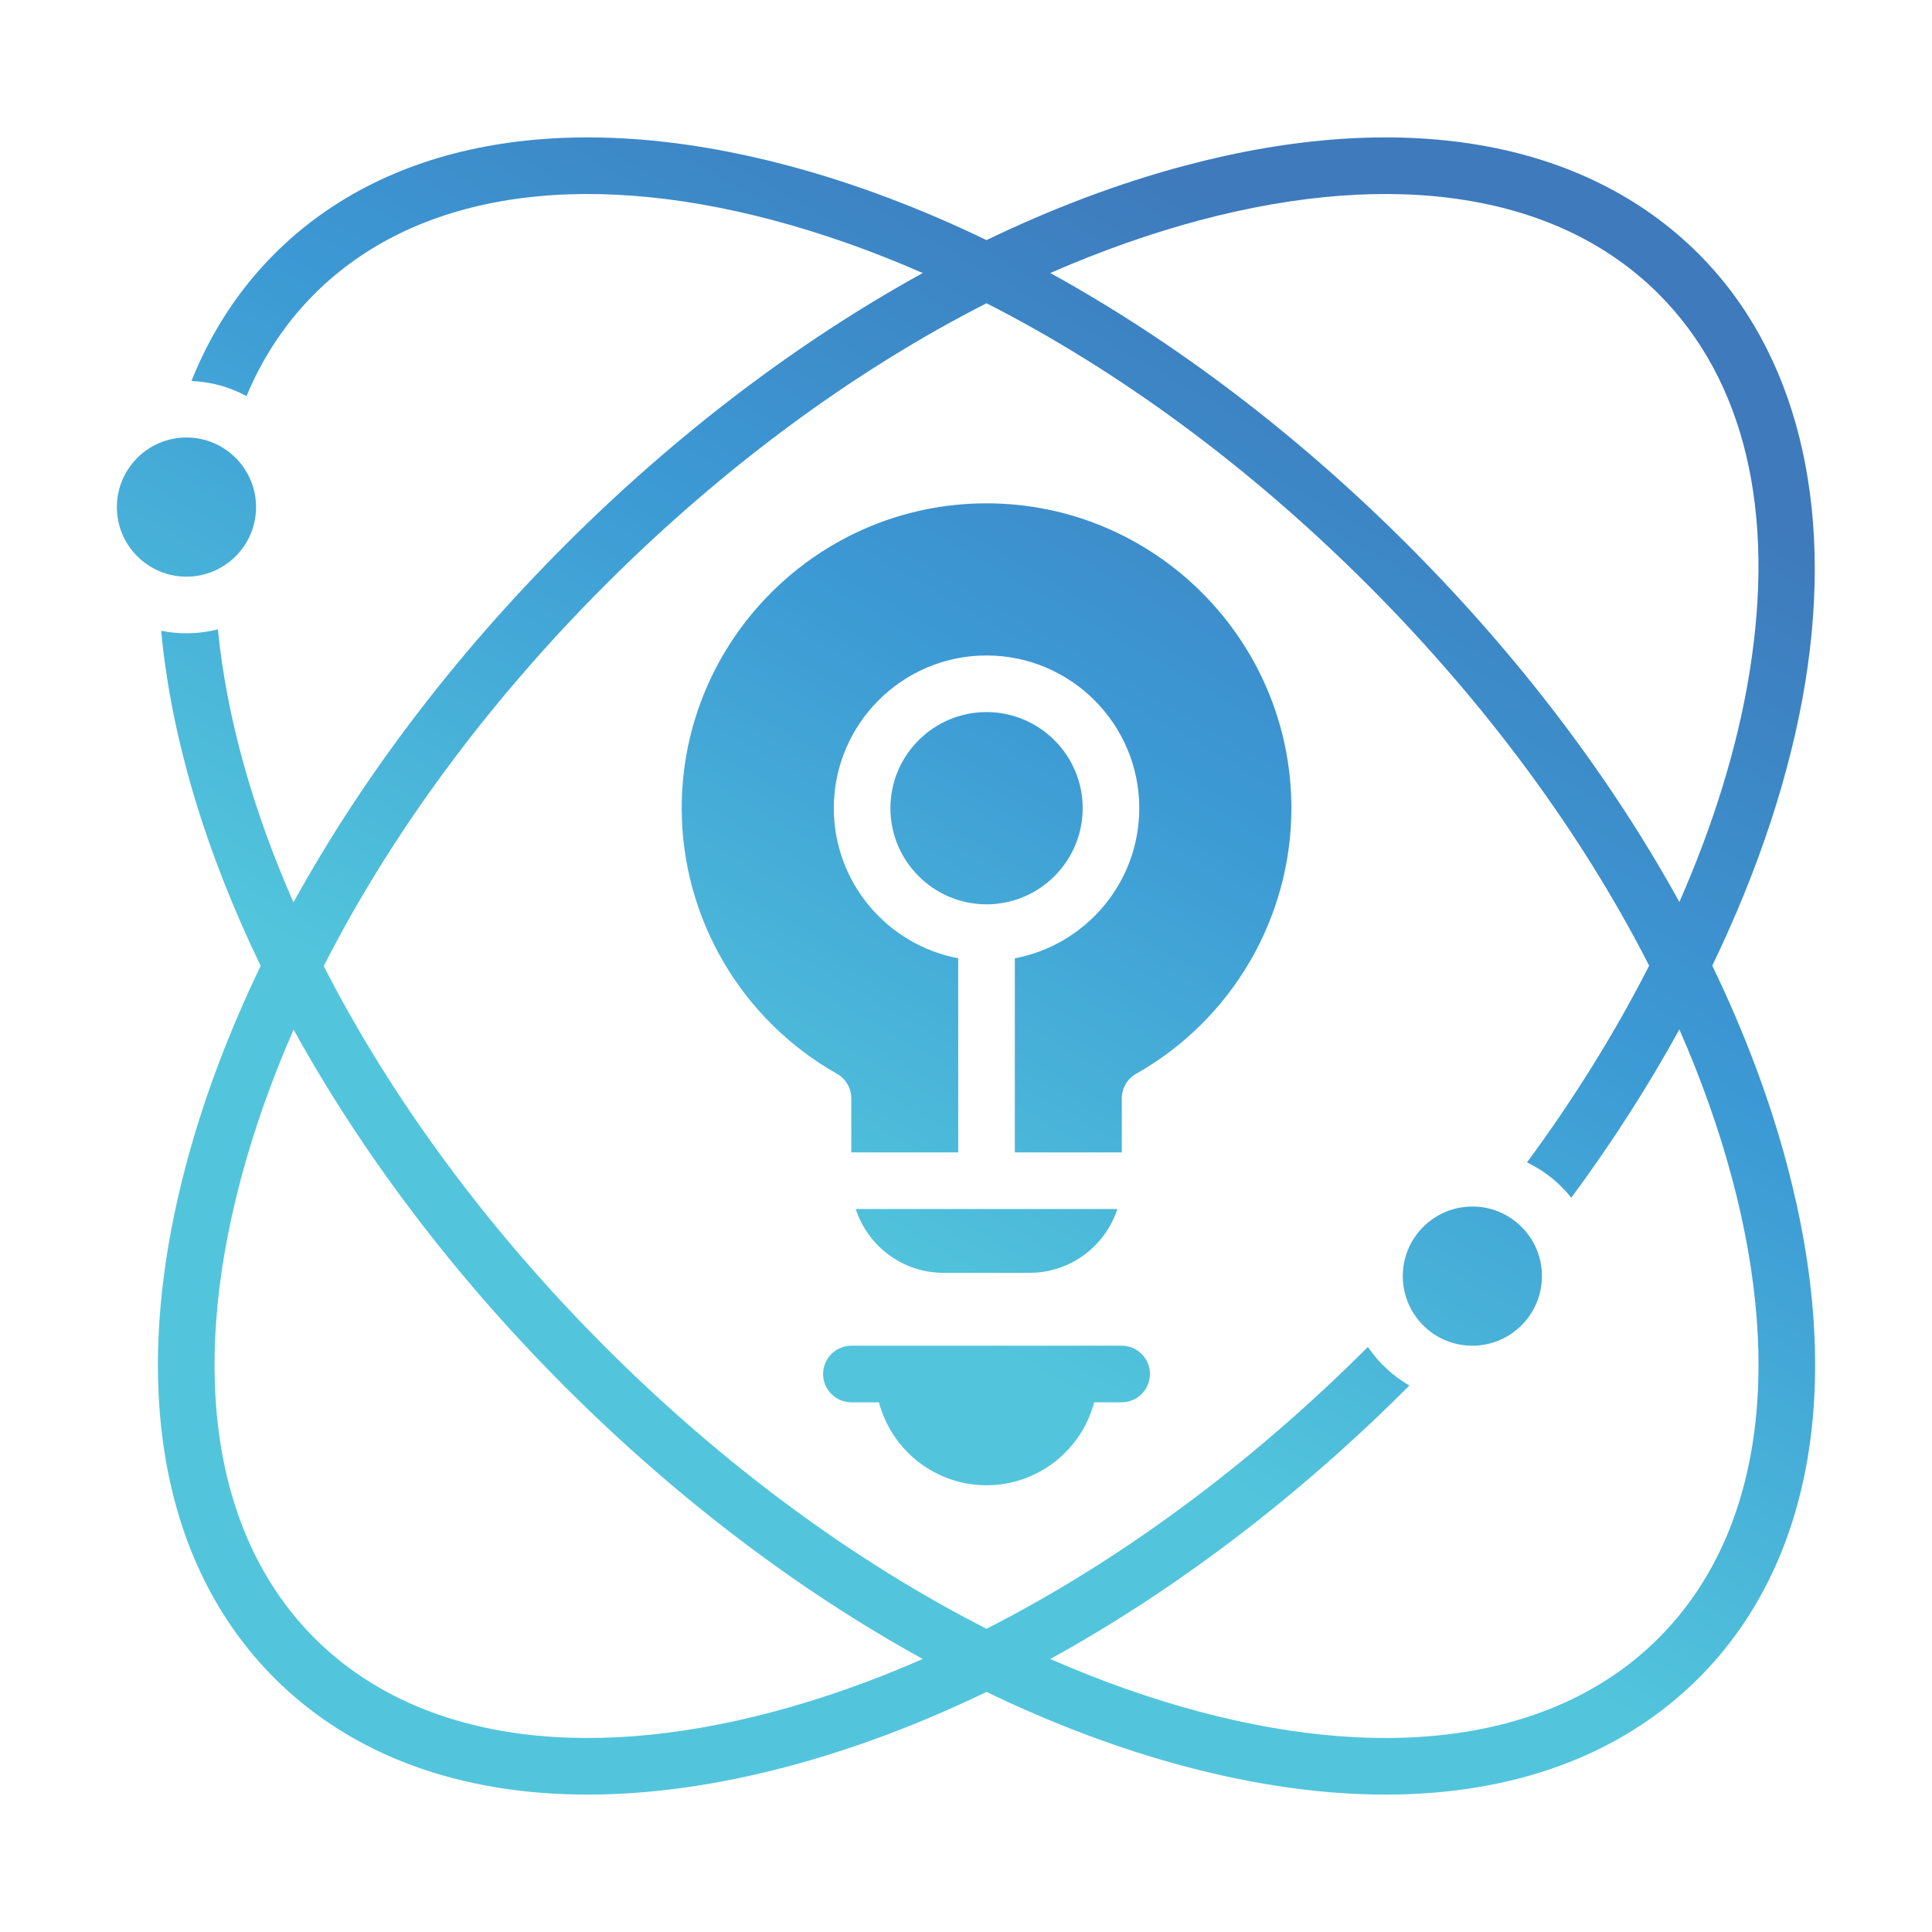 <svg id="Layer_1" enable-background="new 0 0 512 512" height="512" viewBox="0 0 512 512" width="512" xmlns="http://www.w3.org/2000/svg" xmlns:xlink="http://www.w3.org/1999/xlink"><linearGradient id="SVGID_1_" gradientUnits="userSpaceOnUse" x1="130.126" x2="391.239" y1="481.692" y2="29.432"><stop offset=".33" stop-color="#52c5dc"/><stop offset=".63" stop-color="#3c99d4"/><stop offset=".895" stop-color="#3e7abc"/></linearGradient><path d="m342.23 214.178c0 29.08-15.76 56.04-41.13 70.38-2.36 1.33-3.81 3.82-3.81 6.53v14.31h-28.35v-51.44c18.75-3.52 32.98-20.02 32.98-39.78 0-22.32-18.16-40.47-40.48-40.47-22.31 0-40.47 18.15-40.47 40.47 0 19.76 14.23 36.25 32.97 39.78v51.44h-28.34v-14.31c0-2.71-1.46-5.2-3.81-6.53-25.37-14.34-41.13-41.3-41.13-70.38 0-44.54 36.24-80.79 80.78-80.79 44.55 0 80.79 36.25 80.79 80.79zm-69.35 123.13c10.84 0 20.06-7.11 23.23-16.91h-69.33c3.17 9.8 12.39 16.91 23.23 16.91zm24.37 19.32h-71.62c-4.14 0-7.5 3.36-7.5 7.5s3.36 7.5 7.5 7.5h7.3c3.32 12.64 14.85 21.98 28.51 21.98 13.67 0 25.2-9.34 28.52-21.98h7.29c4.15 0 7.5-3.36 7.5-7.5s-3.35-7.5-7.5-7.5zm-10.33-142.45c0-14.05-11.43-25.47-25.48-25.47-14.04 0-25.47 11.42-25.47 25.47s11.43 25.48 25.47 25.48c14.05 0 25.48-11.43 25.48-25.48zm114.89 109.69c-3.31-2.7-7.33-4.12-11.62-4.12-10.17 0-18.44 8.27-18.44 18.44 0 5.16 2.18 10.12 5.99 13.6 3.4 3.12 7.83 4.84 12.45 4.84 10.17 0 18.44-8.27 18.44-18.44 0-5.58-2.48-10.8-6.82-14.32zm-333.95-189.48c0-10.17-8.28-18.45-18.45-18.45-10.16 0-18.44 8.28-18.44 18.45s8.28 18.44 18.44 18.44c10.17 0 18.45-8.27 18.45-18.44zm382.3 310.33c-20.43 20.42-48.99 30.87-82.98 30.87-16.54 0-34.36-2.47-53.15-7.47-17.41-4.63-35.05-11.28-52.59-19.74-17.53 8.46-35.17 15.11-52.58 19.74-18.79 5-36.62 7.47-53.16 7.47-33.98 0-62.54-10.44-82.97-30.87-30.37-30.37-38.68-78.71-23.4-136.13 4.64-17.42 11.29-35.06 19.75-52.61-14.6-30.21-23.72-60.46-26.37-88.82 2.16.439 4.41.67 6.7.67 2.88 0 5.67-.37 8.34-1.05 2.27 23.13 9.15 47.65 20.02 72.37 18.19-33.04 42.66-65.36 72.06-94.76 29.39-29.39 61.69-53.85 94.71-72.03-13.23-5.8-26.46-10.48-39.54-13.97-52.03-13.85-95.24-6.92-121.66 19.51-7.62 7.61-13.66 16.69-18.02 27.07-4.37-2.37-9.32-3.8-14.58-4 5.16-12.92 12.54-24.23 21.99-33.68 30.37-30.37 78.71-38.68 136.13-23.4 17.41 4.63 35.05 11.28 52.58 19.74 17.54-8.46 35.18-15.11 52.59-19.74 57.41-15.28 105.76-6.97 136.13 23.4 25.91 25.92 35.95 66.26 28.25 113.58-3.92 24.09-12.35 49.56-24.64 75.04 8.49 17.57 15.15 35.24 19.79 52.68 15.27 57.42 6.96 105.76-23.4 136.13zm-171.82-372.36c33.02 18.18 65.33 42.64 94.72 72.03 29.37 29.37 53.82 61.65 71.99 94.65 9.08-20.66 15.39-41.12 18.55-60.58 7.01-43.05-1.31-77.82-24.05-100.56-26.43-26.43-69.63-33.36-121.66-19.51-13.09 3.49-26.32 8.17-39.55 13.97zm-33.8 367.29c-33.02-18.18-65.32-42.64-94.71-72.03-29.45-29.44-53.89-61.87-72.02-94.76-5.81 13.24-10.5 26.49-13.98 39.59-13.85 52.03-6.92 95.23 19.51 121.66 26.42 26.43 69.63 33.36 121.66 19.51 13.08-3.48 26.31-8.17 39.54-13.97zm214.52-127.2c-3.49-13.12-8.19-26.38-14.01-39.64-8.28 15.07-17.87 30.04-28.64 44.61-1.5-1.89-3.21-3.63-5.13-5.19-2.04-1.65-4.26-3.05-6.61-4.18 12.56-17.03 23.43-34.57 32.37-52.14-17.88-35.07-43.33-69.65-74.59-100.92-31.29-31.29-65.91-56.75-101.01-74.62-35.1 17.87-69.72 43.33-101.01 74.62-31.3 31.3-56.76 65.93-74.64 101.03 17.82 34.86 43.27 69.62 74.64 100.99 31.29 31.29 65.91 56.75 101.01 74.64 35.1-17.89 69.72-43.35 101.01-74.64.02-.02.04-.04.06-.05 1.46 2.15 3.16 4.13 5.1 5.9 1.81 1.66 3.78 3.1 5.87 4.3-.13.16-.27.31-.42.46-29.39 29.39-61.7 53.85-94.72 72.03 13.23 5.8 26.46 10.49 39.55 13.97 52.02 13.85 95.23 6.92 121.66-19.51s33.35-69.63 19.51-121.66z" fill="url(#SVGID_1_)"/></svg>